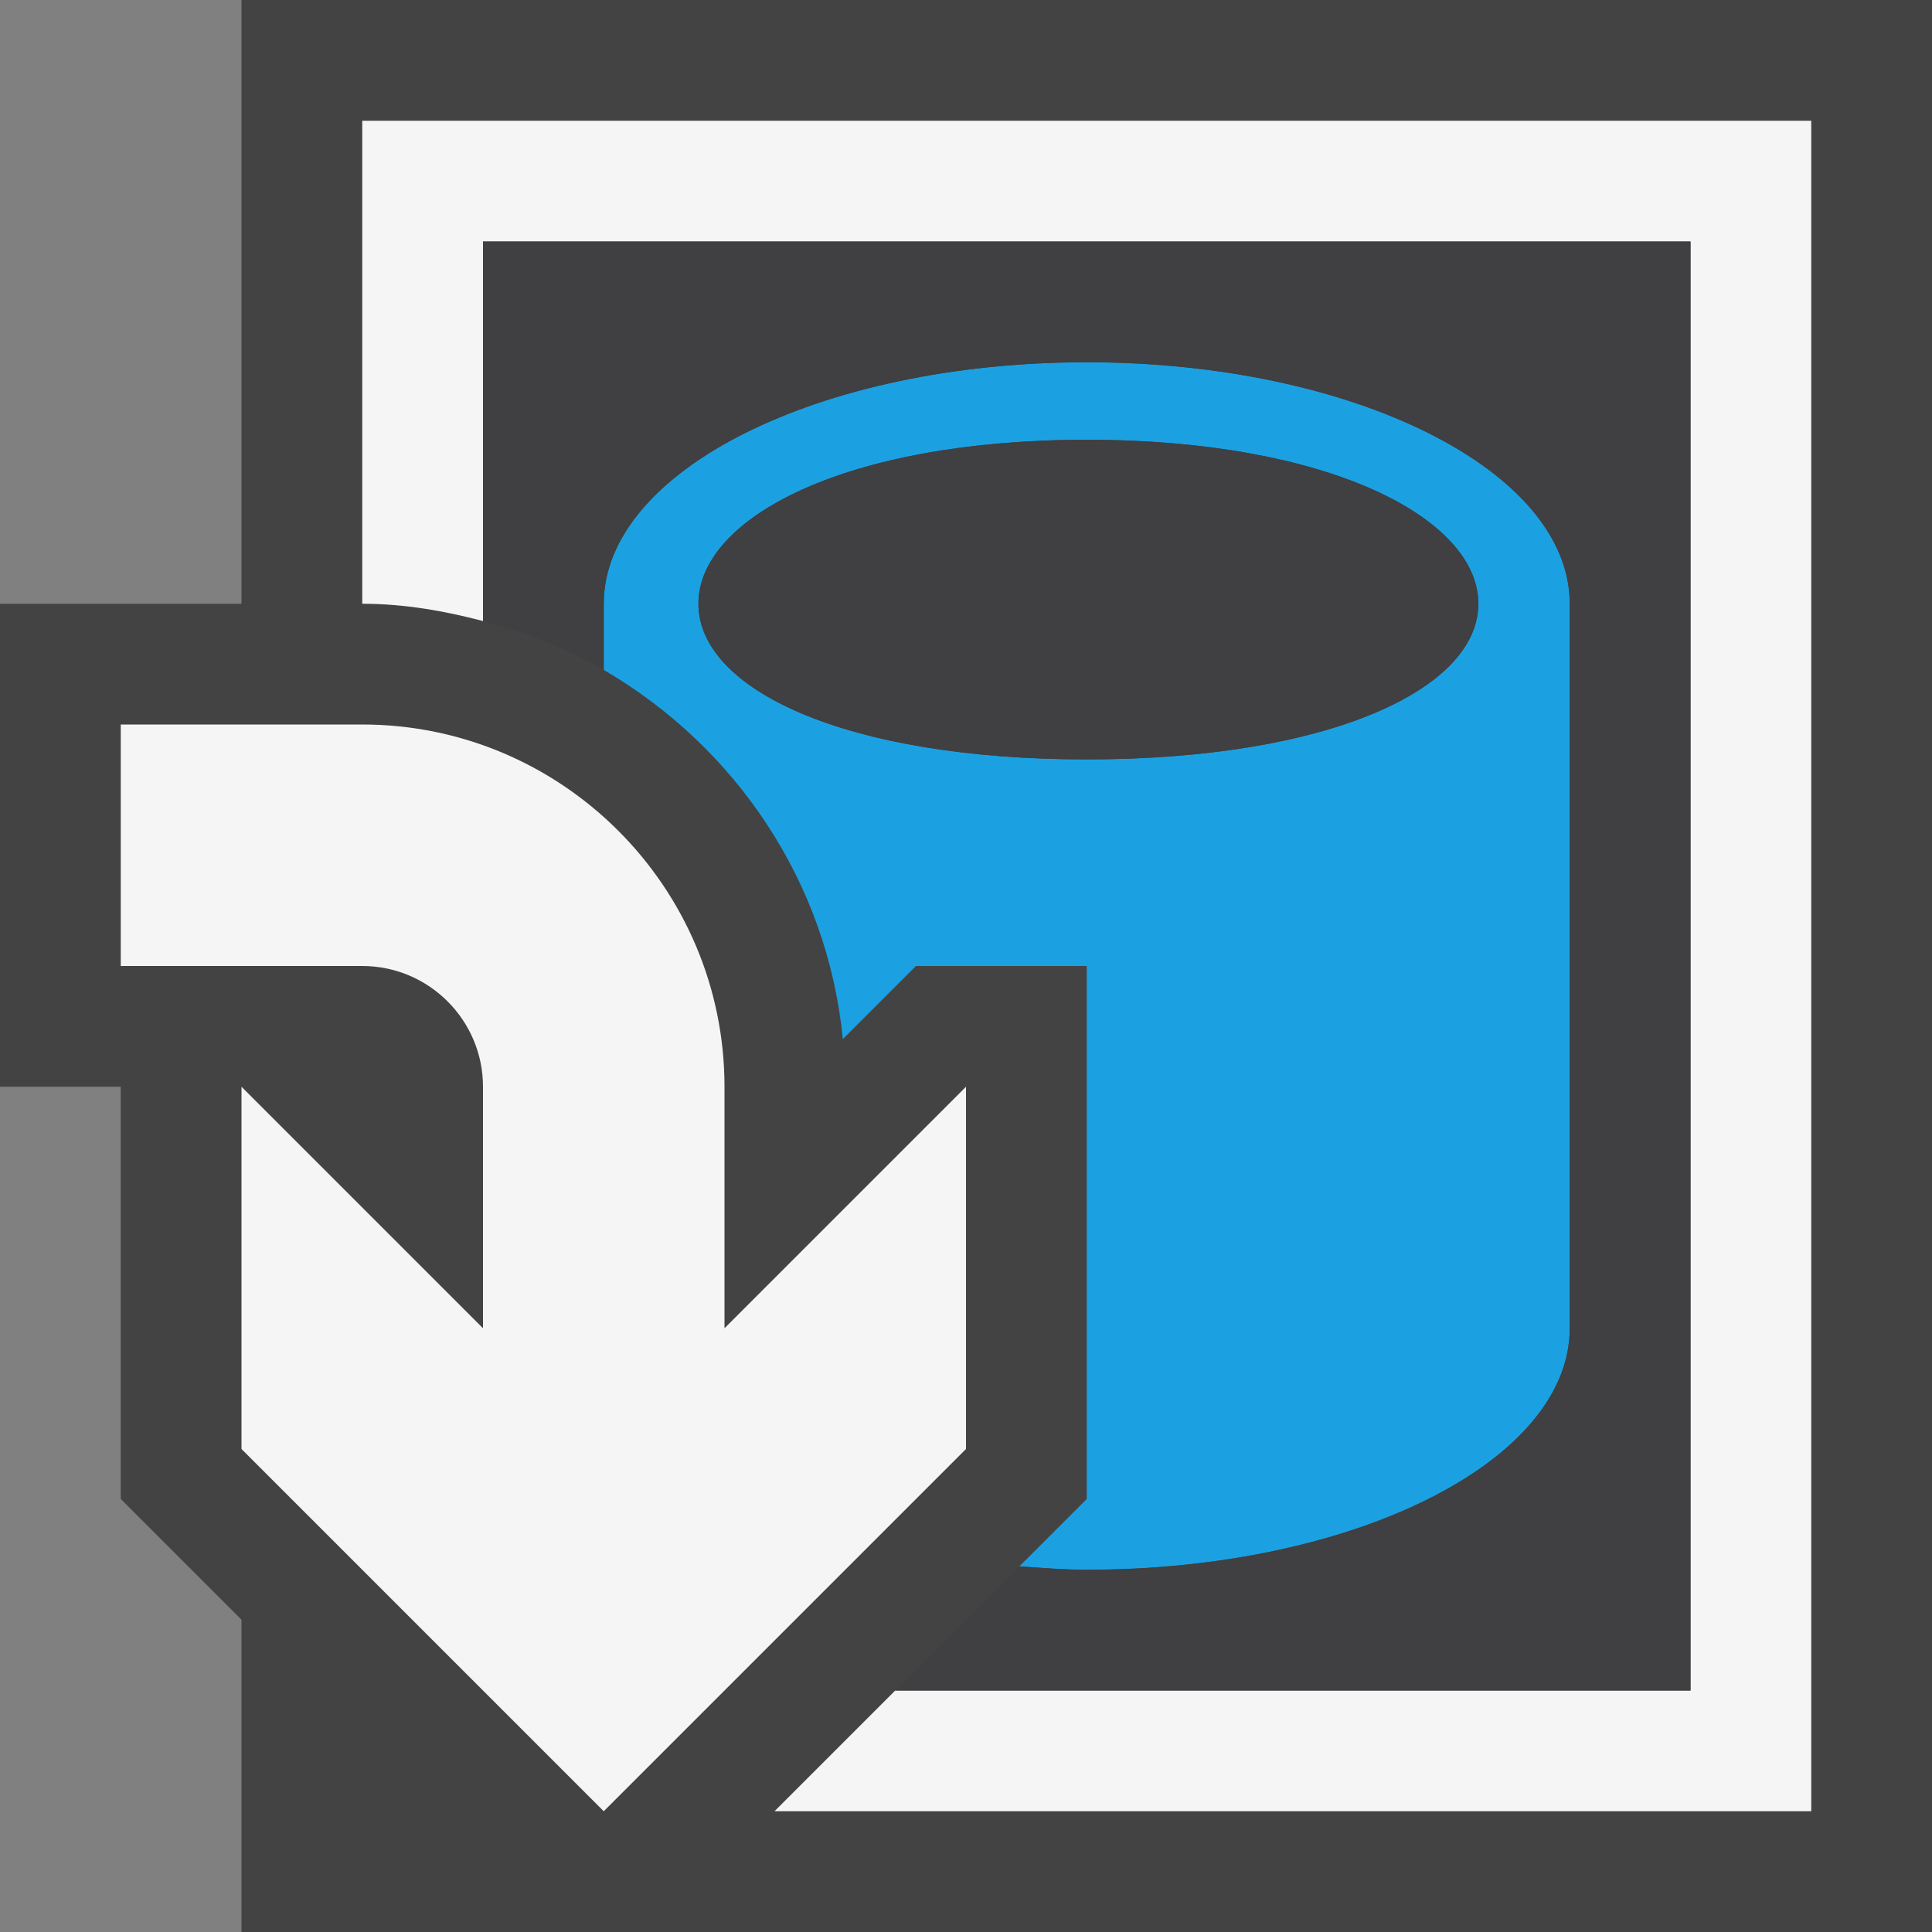 <?xml version="1.0" encoding="iso-8859-1"?>
<!-- Generator: Adobe Illustrator 21.0.0, SVG Export Plug-In . SVG Version: 6.00 Build 0)  -->
<svg version="1.1" xmlns="http://www.w3.org/2000/svg" xmlns:xlink="http://www.w3.org/1999/xlink" x="0px" y="0px"
	 viewBox="0 0 16 16" style="enable-background:new 0 0 16 16;" xml:space="preserve">
<rect x="0" y="0" width="16" height="16" fill="#808080" stroke="none"/>
<style type="text/css">
	.icon_x002D_canvas_x002D_transparent{opacity:0;fill:#434343;}
	.icon_x002D_vs_x002D_out{fill:#434343;}
	.icon_x002D_vs_x002D_bg{fill:#f5f5f5;}
	.icon_x002D_vs_x002D_fg{fill:#403F41;}
	.icon_x002D_vs_x002D_blue{fill:#1BA1E2;}
</style>
<g id="canvas">
	<path class="icon_x002D_canvas_x002D_transparent" d="M16,16H0V0h16V16z"/>
</g>
<g id="outline">
	<path class="icon_x002D_vs_x002D_out" d="M16,0v16H5.414H4.586H2v-2.586l-1-1V9H0V5h2V0H16z"/>
</g>
<g id="iconBg">
	<path class="icon_x002D_vs_x002D_bg" d="M15,1v14H6.414l1-1H14V2H4v3.143C3.679,5.059,3.347,5,3,5V1H15z M6,9c0-1.654-1.346-3-3-3
		H1v2h2c0.552,0,1,0.449,1,1v2L2,9v3l3,3l3-3V9l-2,2V9z"/>
</g>
<g id="colorImportance">
	<path class="icon_x002D_vs_x002D_blue" d="M8.442,12.972C8.626,12.984,8.809,13,9,13c2.209,0,4-0.896,4-2V5c0-1.104-1.791-2-4-2
		C6.791,3,5,3.896,5,5v0.548c1.084,0.631,1.852,1.748,1.98,3.057L7.585,8H9v4.414L8.442,12.972z M5.784,5
		c0-0.708,1.213-1.358,3.216-1.358c2.003,0,3.243,0.65,3.243,1.358S11.003,6.289,9,6.289C6.997,6.289,5.784,5.708,5.784,5z"/>
</g>
<g id="iconFg">
	<path class="icon_x002D_vs_x002D_fg" d="M9,6.289C6.997,6.289,5.784,5.708,5.784,5S6.997,3.642,9,3.642
		c2.003,0,3.243,0.65,3.243,1.358S11.003,6.289,9,6.289z M4,2v3.143c0.354,0.092,0.691,0.226,1,0.406V5c0-1.104,1.791-2,4-2
		c2.209,0,4,0.896,4,2v6c0,1.104-1.791,2-4,2c-0.191,0-0.374-0.016-0.558-0.028L7.414,14H14V2H4z"/>
</g>
</svg>